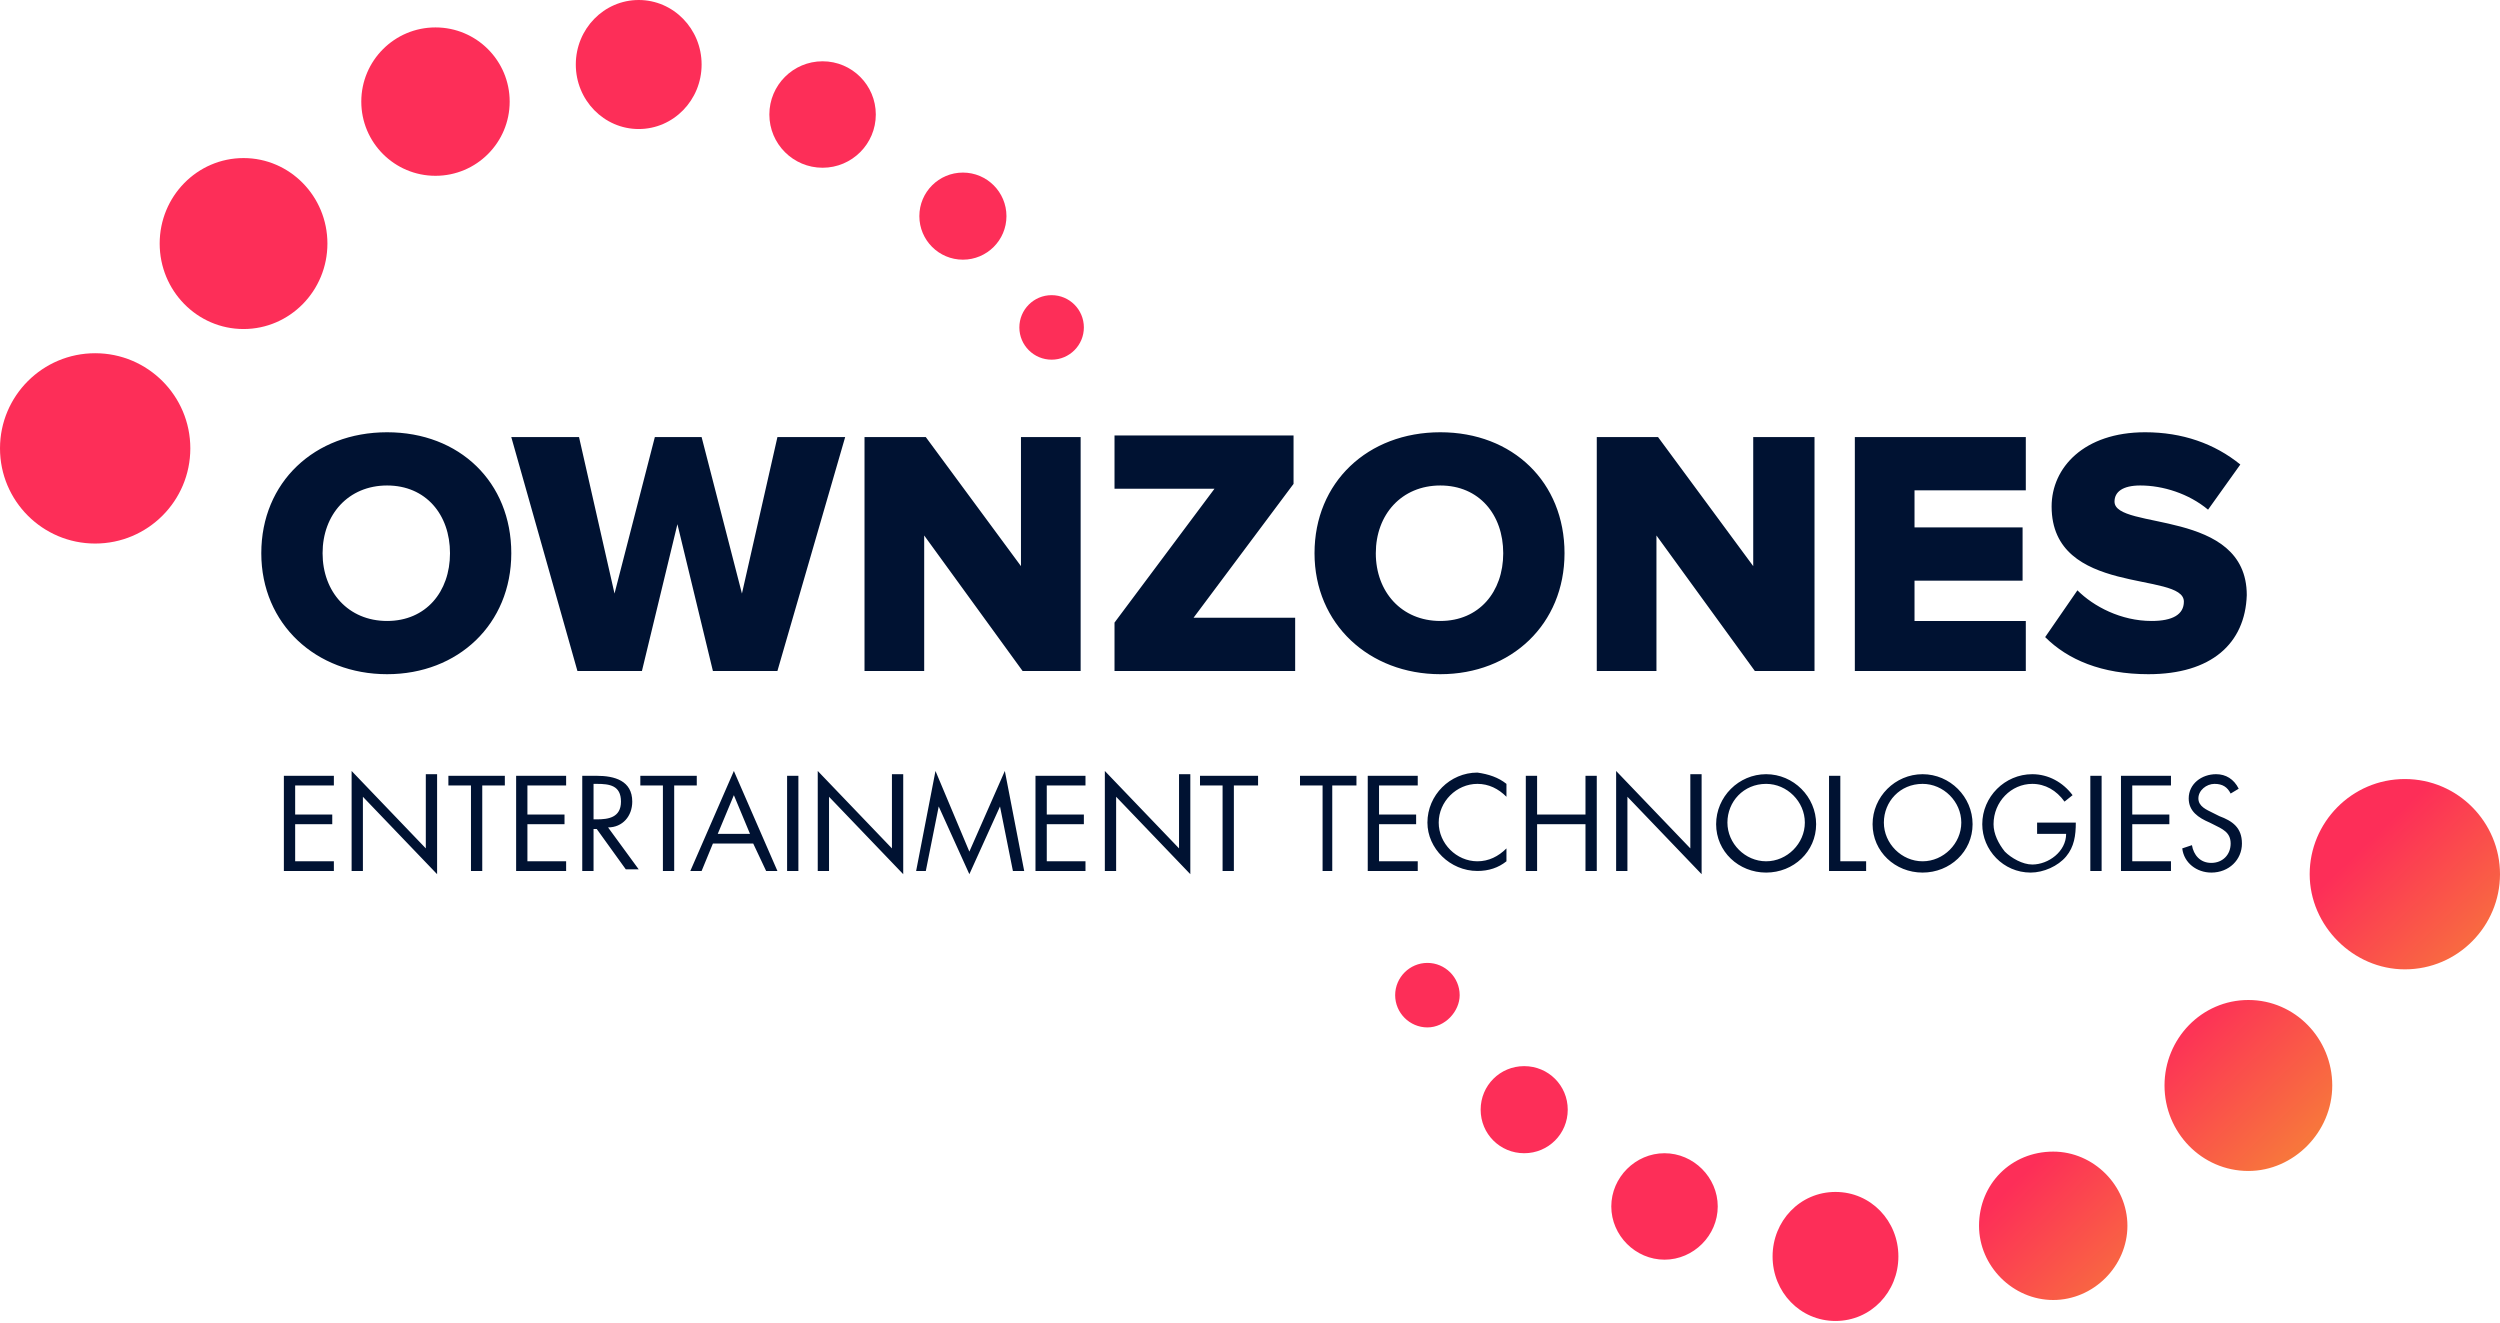 <?xml version="1.0" encoding="utf-8"?>
<!-- Generator: Adobe Illustrator 22.1.0, SVG Export Plug-In . SVG Version: 6.00 Build 0)  -->
<svg version="1.1" id="Layer_1" xmlns="http://www.w3.org/2000/svg" xmlns:xlink="http://www.w3.org/1999/xlink" x="0px" y="0px"
	 viewBox="0 0 155 82" style="enable-background:new 0 0 155 82;" xml:space="preserve">
<style type="text/css">
	.st0{fill:url(#Combined-Shape_1_);}
	.st1{fill:#FD2E58;}
	.st2{fill:#001232;}
</style>
<title>Logo v1 Copy</title>
<desc>Created with Sketch.</desc>
<g id="Colour-Palette">
	<g id="COLOUR-PALETTE---RADICAL-RHYTHM" transform="translate(-1063, -180)">
		<g id="Logo-v1-Copy" transform="translate(1063, 180)">
			<g id="Group-2">
				<g id="Group-Copy">
					<g id="logo-new">
						
							<linearGradient id="Combined-Shape_1_" gradientUnits="userSpaceOnUse" x1="-341.898" y1="591.563" x2="-342.437" y2="591.836" gradientTransform="matrix(68.545 0 0 -33.697 23592.172 20005.352)">
							<stop  offset="0" style="stop-color:#F2BC21"/>
							<stop  offset="0.65" style="stop-color:#FD2E58"/>
						</linearGradient>
						<path id="Combined-Shape" class="st0" d="M139.4,72.6c-2.9,0-5.2-2.4-5.2-5.3s2.3-5.3,5.2-5.3c2.9,0,5.2,2.4,5.2,5.3
							S142.2,72.6,139.4,72.6z M127.3,80.6c-2.5,0-4.6-2.1-4.6-4.6c0-2.6,2-4.6,4.6-4.6c2.5,0,4.6,2.1,4.6,4.6
							C131.9,78.5,129.8,80.6,127.3,80.6z M113.8,81.9c-2.2,0-3.9-1.8-3.9-4s1.7-4,3.9-4c2.2,0,3.9,1.8,3.9,4S116,81.9,113.8,81.9z
							 M103.2,78.1c-1.8,0-3.3-1.5-3.3-3.3s1.5-3.3,3.3-3.3c1.8,0,3.3,1.5,3.3,3.3S105,78.1,103.2,78.1z M94.5,71.5
							c-1.5,0-2.7-1.2-2.7-2.7s1.2-2.7,2.7-2.7c1.5,0,2.7,1.2,2.7,2.7S96,71.5,94.5,71.5z M88.5,63.7c-1.1,0-2-0.9-2-2
							c0-1.1,0.9-2,2-2s2,0.9,2,2C90.5,62.7,89.6,63.7,88.5,63.7z M149.1,60.1c-3.2,0-5.9-2.7-5.9-5.9s2.6-5.9,5.9-5.9
							s5.9,2.7,5.9,5.9S152.4,60.1,149.1,60.1z"/>
						<g id="Group-8">
							
								<ellipse id="Oval" transform="matrix(1 -1.449154e-03 1.449154e-03 1 -2.930180e-02 9.451690e-02)" class="st1" cx="65.2" cy="20.3" rx="2" ry="2"/>
							<ellipse id="Oval_1_" class="st1" cx="5.9" cy="27.8" rx="5.9" ry="5.9"/>
							<ellipse id="Oval_2_" class="st1" cx="15.1" cy="15.1" rx="5.2" ry="5.3"/>
							<ellipse id="Oval_3_" class="st1" cx="27" cy="6.3" rx="4.6" ry="4.6"/>
							<ellipse id="Oval_4_" class="st1" cx="39.6" cy="4" rx="3.9" ry="4"/>
							<ellipse id="Oval_5_" class="st1" cx="51" cy="7.1" rx="3.3" ry="3.3"/>
							<ellipse id="Oval_6_" class="st1" cx="59.7" cy="13.4" rx="2.7" ry="2.7"/>
						</g>
					</g>
					<path id="ENTERTAINMENT-TECHNO" class="st2" d="M17.6,54v-5.9h3.1v0.6h-2.4v1.8h2.3v0.6h-2.3v2.3h2.4V54H17.6z M21.8,54v-6.2
						l4.6,4.8v-4.6h0.7v6.2l-4.6-4.8V54H21.8z M29.9,48.7V54h-0.7v-5.3h-1.4v-0.6h3.5v0.6H29.9z M32,54v-5.9h3.1v0.6h-2.4v1.8H35
						v0.6h-2.3v2.3h2.4V54H32z M36.8,48.7v2.1H37c0.7,0,1.5-0.1,1.5-1.1c0-1-0.7-1.1-1.5-1.1H36.8z M36.8,51.4V54h-0.7v-5.9H37
						c1.1,0,2.2,0.3,2.2,1.6c0,0.9-0.6,1.6-1.5,1.6l1.9,2.6h-0.8L37,51.4H36.8z M41.8,48.7V54h-0.7v-5.3h-1.4v-0.6h3.5v0.6H41.8z
						 M46.7,52.3h-2.5L43.5,54h-0.7l2.7-6.2l2.7,6.2h-0.7L46.7,52.3z M46.5,51.7l-1-2.4l-1,2.4H46.5z M49.5,48.1V54h-0.7v-5.9H49.5z
						 M50.7,54v-6.2l4.6,4.8v-4.6H56v6.2l-4.6-4.8V54H50.7z M56.8,54l1.2-6.2l2.1,5l2.2-5l1.2,6.2h-0.7l-0.8-4h0l-1.9,4.2L58.2,50h0
						l-0.8,4H56.8z M64.2,54v-5.9h3.1v0.6h-2.4v1.8h2.3v0.6h-2.3v2.3h2.4V54H64.2z M68.5,54v-6.2l4.6,4.8v-4.6h0.7v6.2l-4.6-4.8V54
						H68.5z M76.5,48.7V54h-0.7v-5.3h-1.4v-0.6H78v0.6H76.5z M82.6,48.7V54H82v-5.3h-1.4v-0.6h3.5v0.6H82.6z M84.8,54v-5.9h3.1v0.6
						h-2.4v1.8h2.3v0.6h-2.3v2.3h2.4V54H84.8z M93.4,48.6v0.8c-0.5-0.5-1.1-0.8-1.8-0.8c-1.3,0-2.4,1.1-2.4,2.4s1.1,2.4,2.4,2.4
						c0.7,0,1.3-0.3,1.8-0.8v0.8c-0.5,0.4-1.1,0.6-1.8,0.6c-1.7,0-3.1-1.4-3.1-3c0-1.7,1.4-3.1,3.1-3.1C92.3,48,92.9,48.2,93.4,48.6
						z M95.3,50.5h3v-2.4h0.7V54h-0.7v-2.9h-3V54h-0.7v-5.9h0.7V50.5z M100.2,54v-6.2l4.6,4.8v-4.6h0.7v6.2l-4.6-4.8V54H100.2z
						 M109.5,48c1.7,0,3.1,1.4,3.1,3.1c0,1.7-1.4,3-3.1,3c-1.7,0-3.1-1.3-3.1-3C106.4,49.4,107.8,48,109.5,48z M109.5,48.6
						c-1.4,0-2.4,1.1-2.4,2.4c0,1.3,1.1,2.4,2.4,2.4c1.3,0,2.4-1.1,2.4-2.4C111.9,49.7,110.8,48.6,109.5,48.6z M114.1,48.1v5.3h1.6
						V54h-2.3v-5.9H114.1z M119.2,48c1.7,0,3.1,1.4,3.1,3.1c0,1.7-1.4,3-3.1,3s-3.1-1.3-3.1-3C116.1,49.4,117.5,48,119.2,48z
						 M119.2,48.6c-1.4,0-2.4,1.1-2.4,2.4c0,1.3,1.1,2.4,2.4,2.4c1.3,0,2.4-1.1,2.4-2.4C121.6,49.7,120.5,48.6,119.2,48.6z
						 M126.2,51h2.5c0,0.8-0.1,1.5-0.6,2.1c-0.5,0.6-1.4,1-2.2,1c-1.7,0-3-1.4-3-3c0-1.7,1.4-3.1,3.1-3.1c1,0,1.9,0.5,2.5,1.3
						l-0.5,0.4c-0.5-0.7-1.2-1.1-2-1.1c-1.3,0-2.4,1.1-2.4,2.5c0,0.6,0.3,1.2,0.7,1.7c0.4,0.4,1.1,0.8,1.7,0.8c1,0,2.1-0.8,2.1-1.9
						h-1.8V51z M130.3,48.1V54h-0.7v-5.9H130.3z M131.5,54v-5.9h3.1v0.6h-2.4v1.8h2.3v0.6h-2.3v2.3h2.4V54H131.5z M138.8,48.9
						l-0.5,0.3c-0.2-0.4-0.5-0.6-1-0.6c-0.5,0-1,0.4-1,0.9c0,0.5,0.5,0.7,0.9,0.9l0.4,0.2c0.8,0.3,1.4,0.7,1.4,1.7
						c0,1-0.8,1.8-1.9,1.8c-0.9,0-1.7-0.6-1.8-1.5l0.6-0.2c0.1,0.6,0.5,1.1,1.2,1.1s1.2-0.5,1.2-1.2c0-0.7-0.5-0.9-1.1-1.2L137,51
						c-0.7-0.3-1.3-0.7-1.3-1.5c0-0.9,0.8-1.5,1.7-1.5C138,48,138.5,48.3,138.8,48.9z"/>
				</g>
			</g>
			<path id="OWNZONES" class="st2" d="M24,41.8c-4.4,0-7.8-3.1-7.8-7.5s3.3-7.5,7.8-7.5s7.7,3.1,7.7,7.5S28.4,41.8,24,41.8z
				 M24,38.5c2.4,0,3.9-1.8,3.9-4.2c0-2.4-1.5-4.2-3.9-4.2s-4,1.8-4,4.2C20,36.7,21.6,38.5,24,38.5z M48.2,41.6h-4l-2.2-9.1
				l-2.2,9.1h-4l-4.1-14.5h4.2l2.2,9.7l2.5-9.7h2.9l2.5,9.7l2.2-9.7h4.2L48.2,41.6z M67,41.6h-3.6l-6.1-8.4v8.4h-3.7V27.1h3.8l5.9,8
				v-8H67V41.6z M80.4,41.6H69.1v-3l6.2-8.3h-6.2v-3.3h11.1v3L74,38.3h6.3V41.6z M89.3,41.8c-4.4,0-7.8-3.1-7.8-7.5s3.3-7.5,7.8-7.5
				s7.7,3.1,7.7,7.5S93.7,41.8,89.3,41.8z M89.3,38.5c2.4,0,3.9-1.8,3.9-4.2c0-2.4-1.5-4.2-3.9-4.2c-2.4,0-4,1.8-4,4.2
				C85.3,36.7,86.9,38.5,89.3,38.5z M112.4,41.6h-3.6l-6.1-8.4v8.4h-3.7V27.1h3.8l5.9,8v-8h3.8V41.6z M125.6,41.6H115V27.1h10.6v3.3
				h-6.9v2.3h6.7v3.3h-6.7v2.5h6.9V41.6z M133.2,41.8c-2.9,0-5-0.9-6.4-2.3l2-2.9c1,1,2.7,1.9,4.6,1.9c1.3,0,2-0.4,2-1.2
				c0-1.9-8.2-0.3-8.2-5.9c0-2.4,2-4.6,5.8-4.6c2.3,0,4.3,0.7,5.9,2l-2,2.8c-1.2-1-2.8-1.5-4.2-1.5c-1.1,0-1.6,0.4-1.6,1
				c0,1.8,8.2,0.4,8.2,5.8C139.2,39.9,137.1,41.8,133.2,41.8z"/>
		</g>
	</g>
</g>
</svg>
